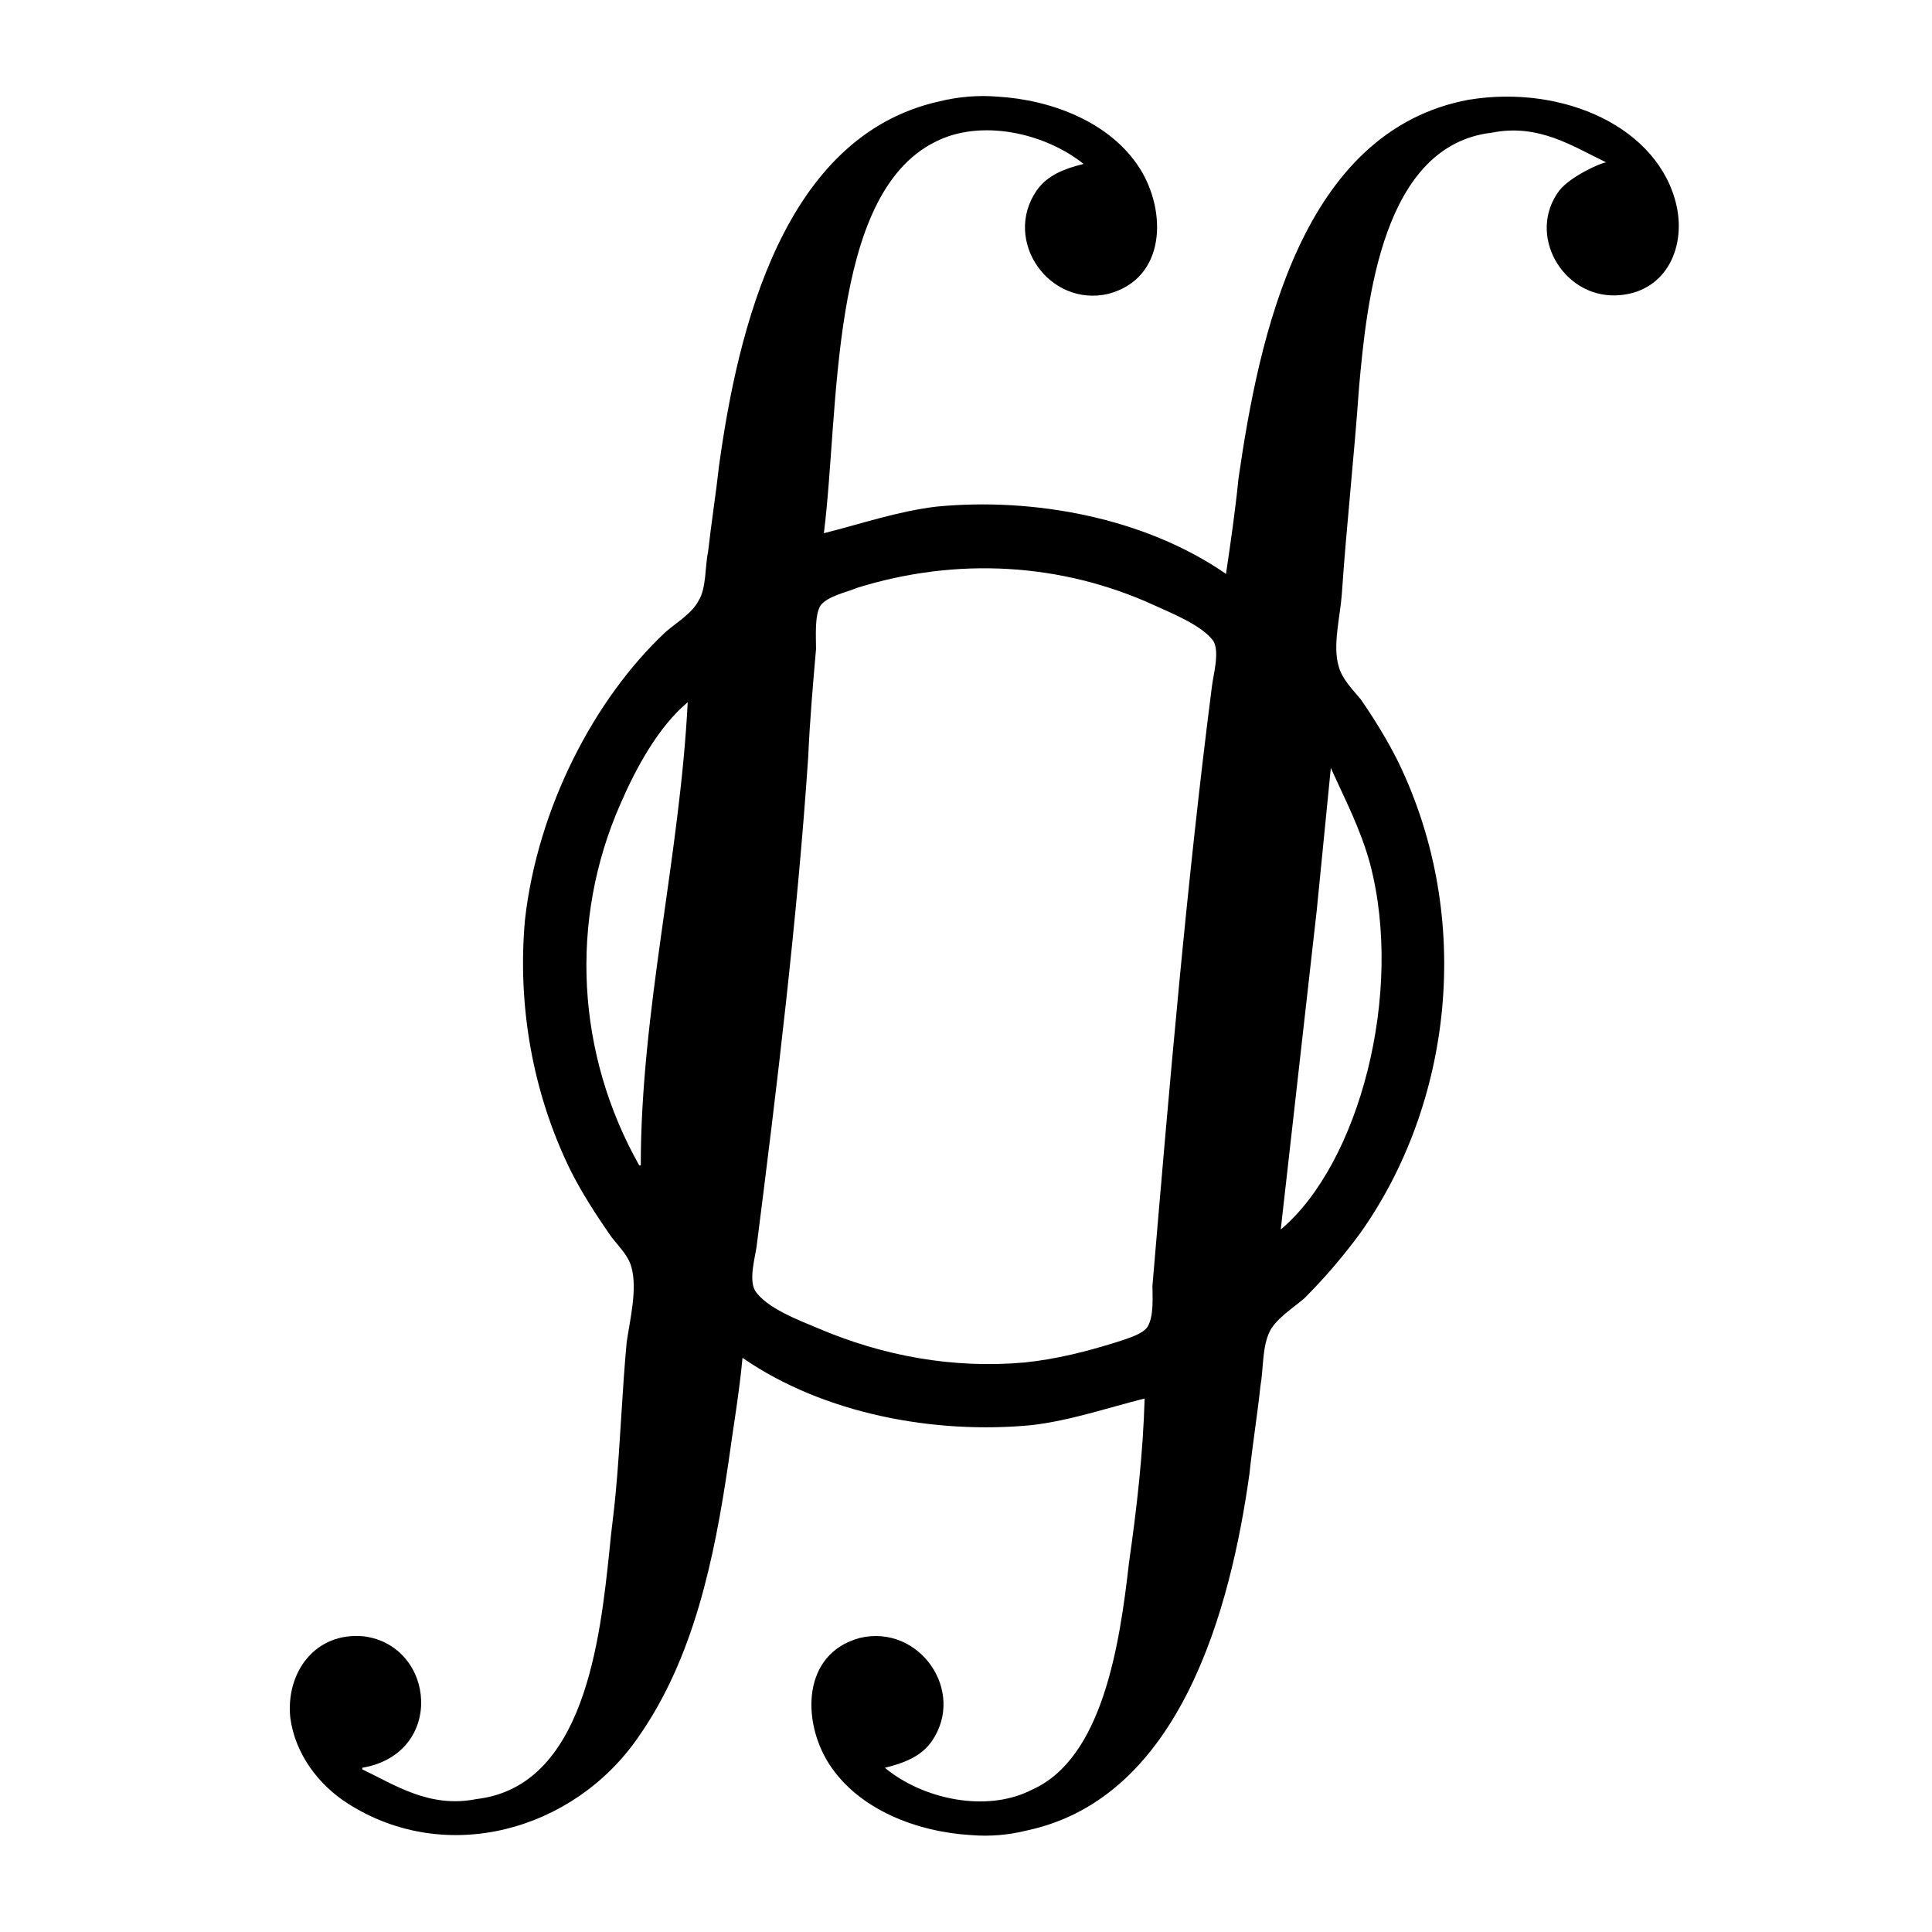 <?xml version="1.0" encoding="UTF-8" standalone="no"?>
<svg
   xmlns:dc="http://purl.org/dc/elements/1.1/"
   xmlns:cc="http://creativecommons.org/ns#"
   xmlns:rdf="http://www.w3.org/1999/02/22-rdf-syntax-ns#"
   xmlns:svg="http://www.w3.org/2000/svg"
   xmlns="http://www.w3.org/2000/svg"
   version="1.0"
   width="128"
   height="128"
   id="svg2">
  <defs
     id="defs4" />
  <path
     id="g0-33"
     d="m 24.001,117.223 0,-0.104 c 5.494,-0.933 4.872,-8.086 0.104,-8.708 -3.214,-0.311 -5.183,2.385 -4.872,5.391 0.311,2.384 1.866,4.458 3.836,5.702 6.531,4.147 14.928,1.763 19.178,-4.354 3.732,-5.286 5.08,-11.921 6.013,-18.245 0.311,-2.281 0.726,-4.665 0.933,-6.946 5.391,3.732 12.751,5.08 19.178,4.458 2.592,-0.311 4.976,-1.14 7.464,-1.762 -0.104,3.628 -0.518,7.257 -1.037,10.885 -0.622,5.495 -1.762,12.959 -6.427,15.032 -3.006,1.556 -7.257,0.623 -9.745,-1.451 1.244,-0.311 2.384,-0.726 3.11,-1.762 2.281,-3.317 -0.829,-7.775 -4.769,-6.842 -3.836,1.036 -3.836,5.494 -2.073,8.293 1.97,3.11 5.909,4.561 9.434,4.769 1.244,0.104 2.488,0 3.732,-0.311 10.159,-2.177 13.477,-14.721 14.721,-23.636 0.207,-1.97 0.518,-3.836 0.726,-5.805 0.207,-1.14 0.104,-2.592 0.622,-3.628 0.415,-0.829 1.555,-1.555 2.281,-2.177 1.348,-1.348 2.592,-2.799 3.732,-4.354 6.013,-8.501 7.568,-20.734 2.488,-31.204 -0.726,-1.451 -1.555,-2.799 -2.488,-4.147 -0.518,-0.622 -1.244,-1.348 -1.451,-2.177 -0.415,-1.348 0.104,-3.317 0.207,-4.769 0.311,-4.561 0.829,-9.226 1.14,-13.684 0.518,-5.805 1.555,-16.068 8.812,-16.898 3.11,-0.622 5.391,0.933 7.568,1.97 -0.311,0 -2.384,0.933 -3.11,1.866 -2.177,2.903 0.207,7.049 3.732,6.946 3.214,-0.104 4.665,-3.006 4.043,-5.909 C 109.941,8.476 103.617,5.574 97.294,6.61 86.201,8.684 83.402,22.368 82.054,31.698 c -0.207,2.073 -0.518,4.25 -0.829,6.324 -5.391,-3.732 -12.751,-5.08 -19.178,-4.458 -2.592,0.311 -4.976,1.14 -7.464,1.762 1.037,-8.19 0.311,-22.392 7.36,-25.917 3.006,-1.555 7.257,-0.622 9.848,1.451 -1.244,0.311 -2.384,0.726 -3.11,1.762 -2.281,3.317 0.829,7.775 4.769,6.842 3.836,-1.037 3.836,-5.494 2.073,-8.293 -1.97,-3.11 -5.909,-4.561 -9.434,-4.769 -1.244,-0.104 -2.592,0 -3.836,0.311 C 51.887,8.995 48.881,21.849 47.637,30.868 c -0.207,1.866 -0.518,3.836 -0.726,5.702 -0.207,0.933 -0.104,2.384 -0.622,3.214 -0.415,0.829 -1.451,1.451 -2.177,2.073 -4.769,4.458 -8.501,11.714 -9.33,19.075 -0.518,5.702 0.518,11.507 3.006,16.587 0.726,1.451 1.659,2.903 2.592,4.25 0.415,0.622 1.244,1.348 1.451,2.177 0.415,1.451 -0.104,3.525 -0.311,4.976 -0.311,3.317 -0.415,6.635 -0.726,9.952 -0.104,1.244 -0.311,2.591 -0.415,3.835 -0.622,5.91 -1.659,15.654 -8.812,16.484 -3.11,0.621 -5.391,-0.933 -7.568,-1.97 z M 76.456,40.095 c 1.14,0.518 3.214,1.348 3.939,2.384 0.415,0.726 0,2.177 -0.104,3.006 -1.659,12.958 -2.799,26.228 -3.939,39.705 0,0.726 0.104,1.97 -0.311,2.695 -0.311,0.518 -1.451,0.829 -2.073,1.037 -1.97,0.622 -4.043,1.14 -6.116,1.348 -4.665,0.415 -9.33,-0.415 -13.684,-2.281 -1.244,-0.518 -3.421,-1.348 -4.147,-2.488 -0.415,-0.726 0,-2.177 0.104,-2.903 1.348,-10.574 2.695,-21.666 3.421,-32.448 0.104,-2.384 0.311,-4.769 0.518,-7.153 0,-0.829 -0.104,-2.281 0.311,-2.903 0.518,-0.622 1.659,-0.829 2.384,-1.14 6.635,-2.073 13.58,-1.659 19.697,1.14 z m -30.893,6.427 c -0.518,10.263 -3.11,20.422 -3.11,30.686 l -0.104,0 c -4.147,-7.36 -4.665,-16.172 -1.244,-23.947 1.037,-2.384 2.488,-5.08 4.458,-6.738 z m 42.607,4.354 c 0.933,2.073 1.97,4.043 2.592,6.324 2.281,8.604 -0.726,19.904 -5.909,24.258 L 87.238,60.31 c 0.311,-3.11 0.622,-6.324 0.933,-9.434 z" />
</svg>
